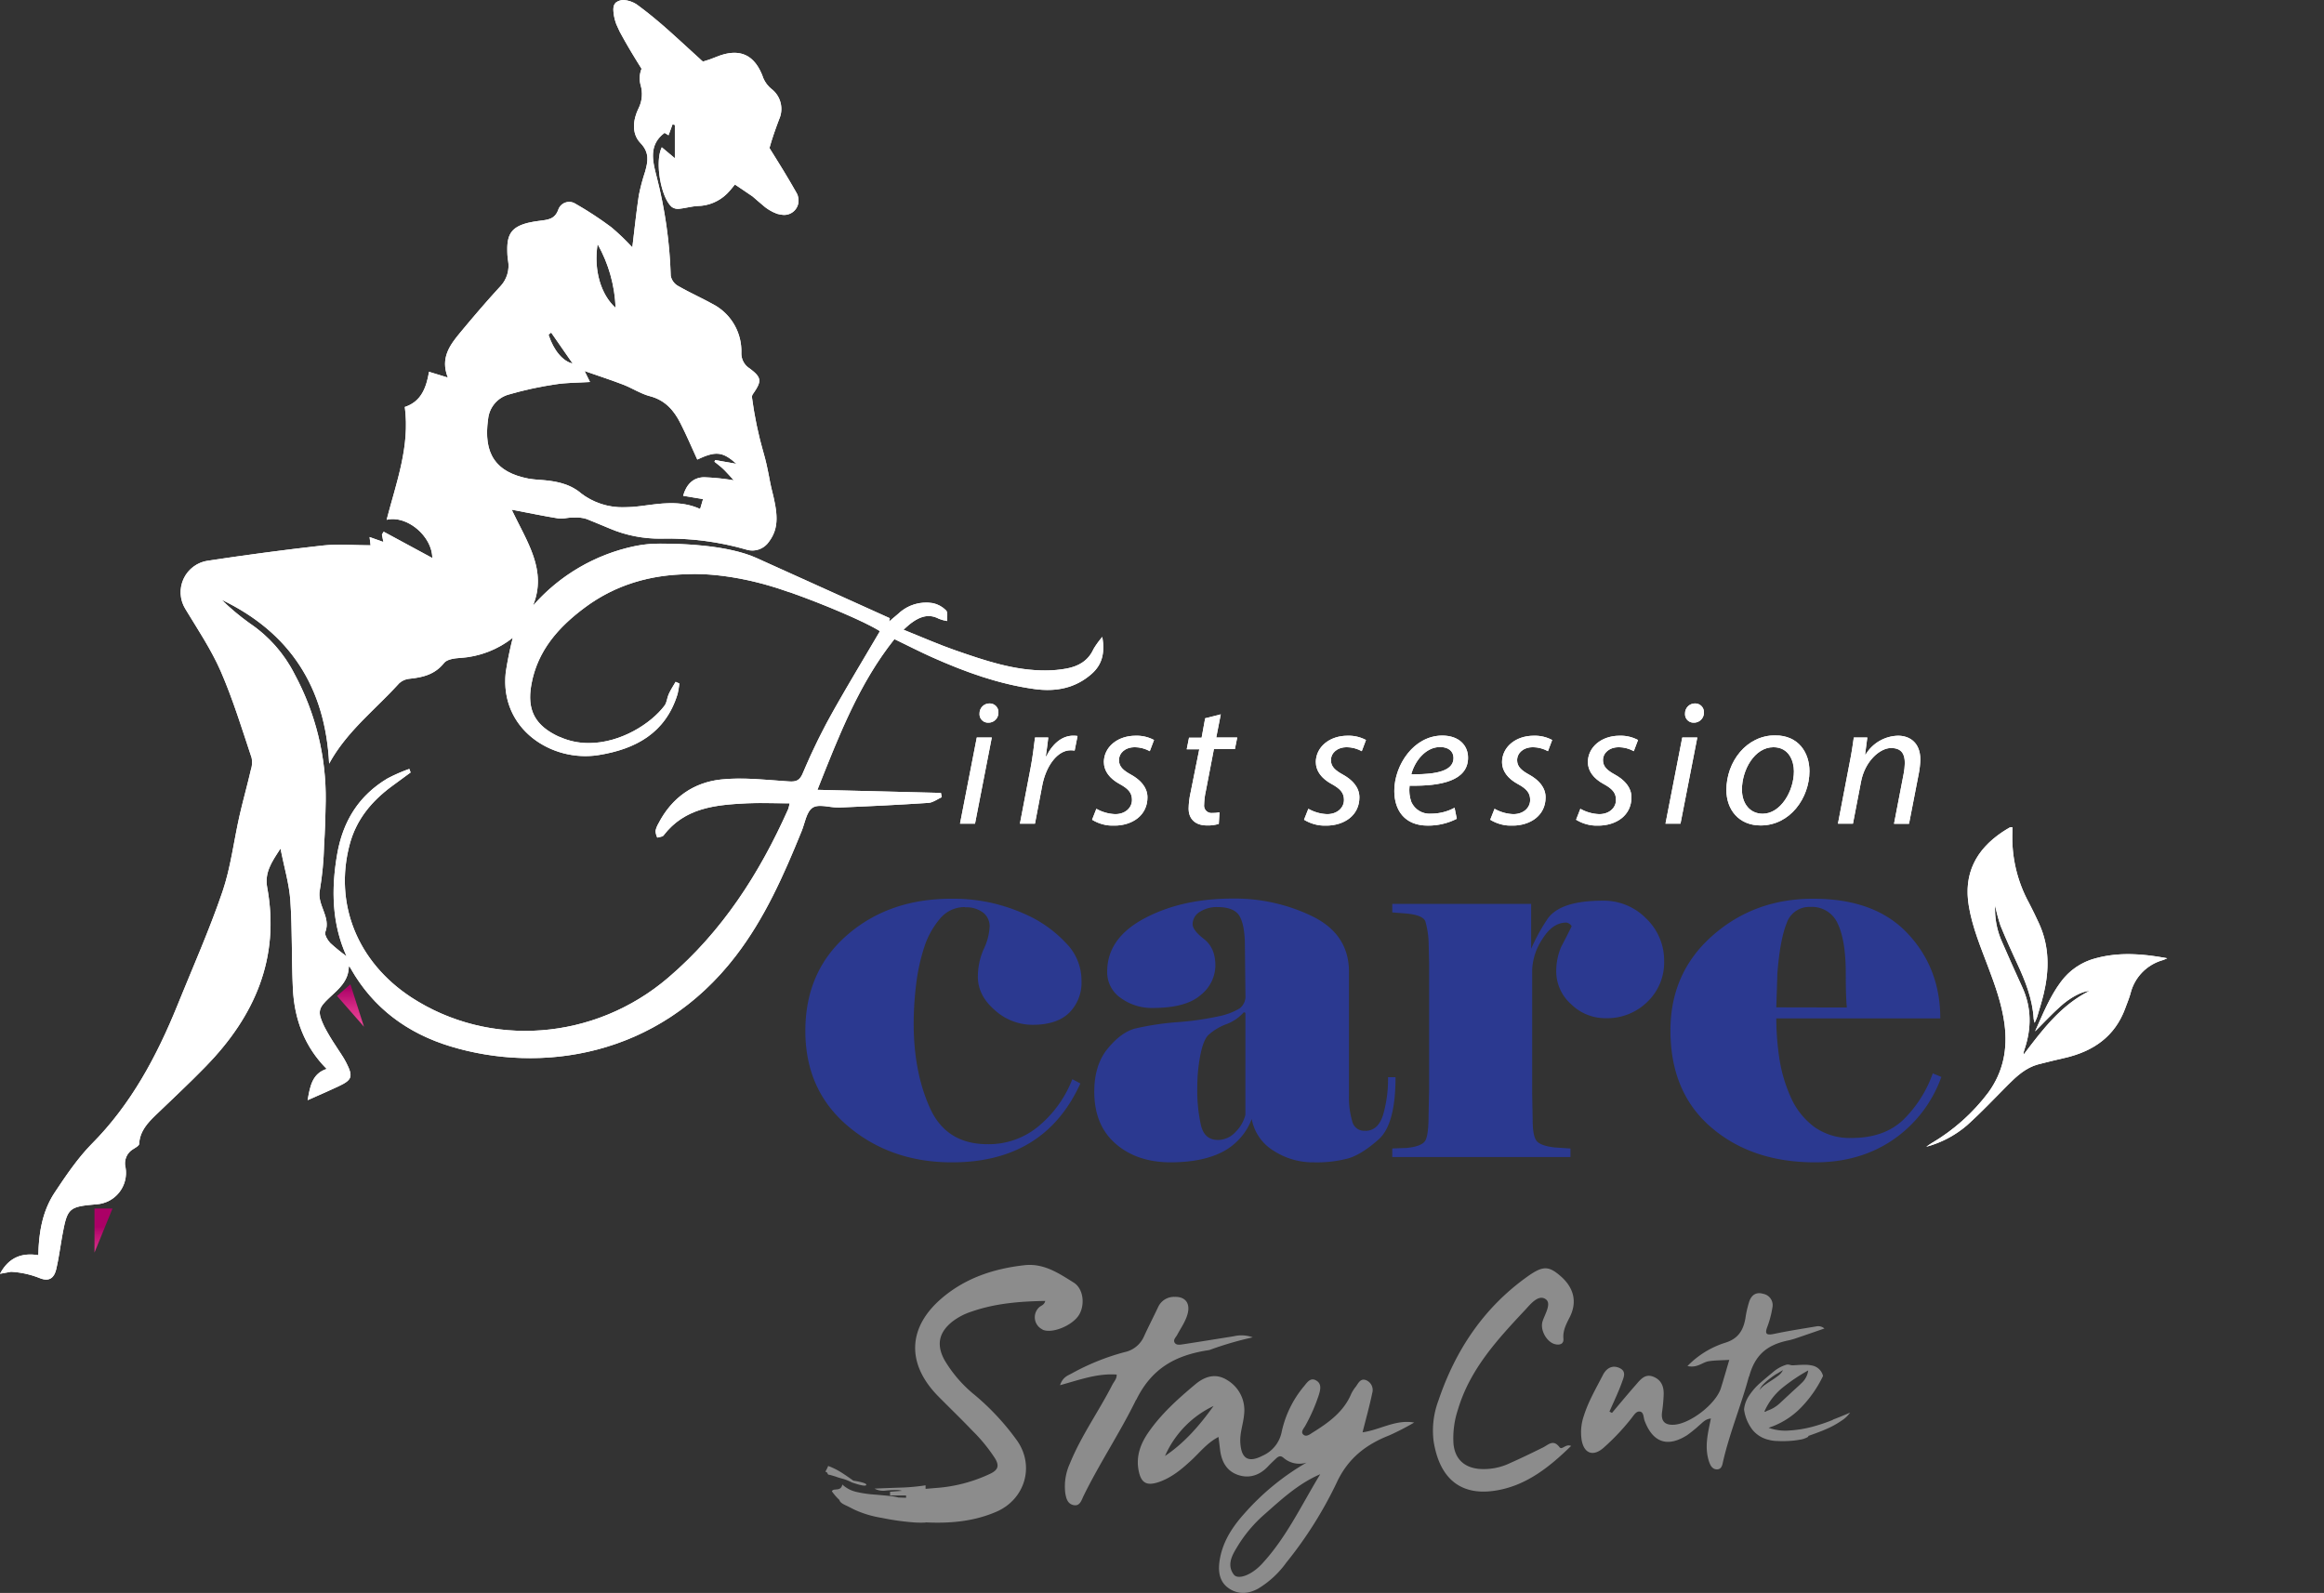 <svg xmlns="http://www.w3.org/2000/svg" xmlns:xlink="http://www.w3.org/1999/xlink" viewBox="0 0 656.67 450.19"><rect x="0" y="0" width="656.67" height="450.19" fill="#333333" stroke="none"/><defs><style>.cls-1{fill:none;}.cls-2{fill:#fff;}.cls-3{fill:#8c8c8c;}.cls-4{fill:#2b3990;}.cls-5{clip-path:url(#clip-path);}.cls-6{fill:url(#linear-gradient);}.cls-7{clip-path:url(#clip-path-2);}.cls-8{fill:url(#linear-gradient-2);}.cls-9{clip-path:url(#clip-path-3);}.cls-10{clip-path:url(#clip-path-4);}.cls-11{clip-path:url(#clip-path-5);}.cls-12{clip-path:url(#clip-path-6);}.cls-13{clip-path:url(#clip-path-7);}.cls-14{clip-path:url(#clip-path-8);}.cls-15{clip-path:url(#clip-path-9);}.cls-16{clip-path:url(#clip-path-10);}.cls-17{clip-path:url(#clip-path-11);}.cls-18{clip-path:url(#clip-path-12);}.cls-19{clip-path:url(#clip-path-13);}.cls-20{clip-path:url(#clip-path-14);}.cls-21{clip-path:url(#clip-path-15);}</style><clipPath id="clip-path"><path class="cls-1" d="M26.7,341.55V354c1.41-3.43,3.25-7.95,5.1-12.48Z"/></clipPath><linearGradient id="linear-gradient" x1="1091.12" y1="1155.23" x2="1092.12" y2="1155.23" gradientTransform="translate(-14382.08 13965.56) rotate(-90) scale(12.47)" gradientUnits="userSpaceOnUse"><stop offset="0" stop-color="#ee4498"/><stop offset="0.01" stop-color="#ee4498"/><stop offset="0.22" stop-color="#e73d93"/><stop offset="0.52" stop-color="#d52b85"/><stop offset="0.88" stop-color="#b70c6f"/><stop offset="1" stop-color="#ab0066"/></linearGradient><clipPath id="clip-path-2"><path class="cls-1" d="M95.24,281.48c2.62,3,5.09,5.83,7.61,8.7-1.3-4.06-2.52-7.88-3.84-12-1.28,1.12-2.52,2.21-3.77,3.29"/></clipPath><linearGradient id="linear-gradient-2" x1="1092.22" y1="1150.46" x2="1093.22" y2="1150.46" gradientTransform="translate(-13695.93 13386.78) rotate(-90) scale(11.99)" xlink:href="#linear-gradient"/><clipPath id="clip-path-3"><path class="cls-2" d="M158.05,208.26c-6.76-3.1-9.24-7.46-7.9-14.81,1.73-9.61,7.73-16.28,15.19-21.81,8.69-6.44,18.51-9.19,28.95-9.35h0s11.85-1,28.66,5.06l.11,0,.42.15h0c9.28,3.27,21.17,8.31,25.15,10.89-4.23,7.22-8.55,14.36-12.66,21.61a170.35,170.35,0,0,0-9,18.22c-.93,2.36-1.91,2.77-4.12,2.62-6.35-.41-12.8-1.2-19.07-.54-7.82.83-13.94,5.15-17.68,12.35a7.15,7.15,0,0,0-.88,2.2,5.37,5.37,0,0,0,.5,1.88c.61-.2,1.47-.21,1.79-.63,6-7.84,14.65-8.62,23.42-9.06,4-.19,8,0,12.18,0a10.86,10.86,0,0,1-.37,1.57c-8.09,18.18-18.64,34.63-33.92,47.69-20.83,17.82-50.49,20-72.65,5.54-15.23-10-21.84-26.49-17.34-43.28,1.88-7,6.22-12.17,11.92-16.38l5.27-3.87-.36-1A46.09,46.09,0,0,0,109.5,220c-8.12,4.86-12.61,12.08-14.23,21.43-1.74,10-1.46,19.8,2.66,28.83a49.56,49.56,0,0,1-4.61-3.75c-.76-.8-1.68-2.34-1.39-3.12,1.62-4.28-2.42-7.63-1.56-11.85A90,90,0,0,0,91.57,239c.27-4.19.39-8.39.46-12.58a73.5,73.5,0,0,0-8.81-35.93,38.11,38.11,0,0,0-12.77-14.41,69.35,69.35,0,0,1-7.84-6.58C82,178.79,91.93,194.33,93,215.82c5-9.18,13.12-15.32,19.79-22.71a5,5,0,0,1,3-1.29c3.75-.39,7.1-1.21,9.67-4.44.84-1.06,3-1.35,4.65-1.44a26.67,26.67,0,0,0,14.79-5.7,97.48,97.48,0,0,0-2,9.81c-1.73,16.11,13.11,25.45,26.23,23.35,10.49-1.69,18.95-6.23,22.32-17.23a25,25,0,0,0,.51-3l-1.06-.47c-.64,1.13-1.37,2.22-1.91,3.4s-.54,2.39-1.2,3.3C184,204.47,175.38,210,166.38,210a19.78,19.78,0,0,1-8.33-1.78m5.91-69c-3.45-2.77-7.56-3.35-11.79-3.63-.77-.05-2-.18-2.81-.32-9.28-1.79-12.83-7-11.44-16.84a8,8,0,0,1,5.57-6.85,98.8,98.8,0,0,1,13.34-2.93c3.13-.51,6.35-.47,9.88-.69l-1.53-3.1c4.09,1.43,7.62,2.58,11.07,3.91,2.51,1,4.83,2.53,7.39,3.2,4.3,1.12,6.79,4,8.63,7.65,1.71,3.36,3.19,6.84,4.76,10.26,5.22-2.46,7.16-2.28,11.05,1.2-2.15-.37-4.06-.72-6-1.06l-.2.47c1,.8,2,1.55,2.85,2.42s1.75,1.88,2.62,2.83a65.51,65.51,0,0,0-8.42-.86c-3.11.07-5,2.05-5.9,5.24l5.62.94c-.28.95-.51,1.75-.82,2.79-5.65-2.58-11.31-1.52-16.91-.81a33.6,33.6,0,0,1-4.44.31A19.18,19.18,0,0,1,164,139.28M155,94.58l.74-.59,6.07,8.75c-2.71-.6-5.36-3.63-6.81-8.16M168.86,69a39.64,39.64,0,0,1,5.08,18c-4.11-3.69-6.25-10.59-5.08-18M174,.74c-.92.91-.72,2.26-.52,3.7a14.18,14.18,0,0,0,.66,2.39c.34.73.65,1.48,1,2.18,1.92,3.59,4,7,6.14,10.42A7.22,7.22,0,0,0,181,24a9,9,0,0,1-.53,6.54c-1.61,3.27-2.1,7.18.51,9.9s2.1,5.21,1.29,8.12a55.2,55.2,0,0,0-1.76,6.65c-.73,4.87-1.24,9.77-1.84,14.7a65,65,0,0,0-5.93-5.68,97.91,97.91,0,0,0-10.18-6.67,3.26,3.26,0,0,0-4.8,1.67c-1,2.85-3.13,2.88-5.37,3.19a29.26,29.26,0,0,0-3.24.57c-4.42,1.13-5.89,3.08-5.81,7.71a17.33,17.33,0,0,0,.21,2.89,8.45,8.45,0,0,1-2.17,7.33c-3.89,4.22-7.62,8.59-11.28,13-2.91,3.53-5.77,7.18-3.55,12.79l-5.32-1.63c-.77,4.37-2.12,8.38-6.85,9.94,1.49,11.18-2.42,21.4-5.13,31.89,5.7-1.39,12.87,4.61,12.9,10.79l-13.74-7.43-.49.8c.12.65.25,1.31.41,2.1l-3.9-1.39c.15,1.23.26,2.14.28,2.33-4.65,0-9.15-.41-13.55.07-10.81,1.21-21.6,2.66-32.36,4.28a9,9,0,0,0-6.44,13.61c3.49,5.78,7.3,11.46,10,17.62,3.45,7.93,6,16.27,8.74,24.48a6.68,6.68,0,0,1-.22,3.41c-1,4.35-2.22,8.66-3.21,13-1.62,7.16-2.47,14.58-4.83,21.48-3.7,10.83-8.37,21.33-12.68,32-5.86,14.43-13.09,28-24.23,39.22-4,4.08-7.32,9-10.5,13.79-3.51,5.32-4.48,11.48-4.6,17.67C6.33,354,2.52,355.26,0,360l3.11-.57a25.43,25.43,0,0,1,8.14,1.8c2.75,1.1,4.06-.17,4.62-2.46.74-3.1,1.13-6.27,1.7-9.41,1.47-8,1.77-8.31,9.69-9A8.9,8.9,0,0,0,35.48,330a4.66,4.66,0,0,1,2.16-5.24c.63-.41,1.65-.94,1.68-1.46.19-3.55,2.33-5.88,4.68-8.15,4.75-4.57,9.58-9.07,14.18-13.8,13.71-14.09,21-30.5,17.32-50.53-.75-4.13,1.11-7,3.76-11,1.07,5.45,2.46,10,2.78,14.72.57,8.25.32,16.57.72,24.84.41,8.69,3.31,16.46,9.55,22.72-4,1.29-4.69,4.73-5.38,8.83,3.17-1.42,6-2.62,8.73-3.92,3.84-1.8,4.17-2.74,2.19-6.65-.85-1.69-2-3.22-3-4.83a58.87,58.87,0,0,1-3.21-5.39c-2-4.25-1.8-5.15,1.58-8.31,2.54-2.37,5.31-4.61,5.34-8.74a1.53,1.53,0,0,1,.59.71c6.35,11.18,16.08,18.26,28.13,21.92,25.21,7.66,58.5,3.29,80.64-25.59,8.18-10.66,13.52-22.78,18.53-35.09,1-2.37,1.41-5.69,3.2-6.79,1.17-.73,2.9-.49,4.67-.25a17.54,17.54,0,0,0,2.93.22c8.37-.35,16.74-.76,25.09-1.31,1.29-.09,2.51-1.05,3.77-1.61-.09-.4-.16-.81-.24-1.21l-34.9-.87c6.16-15.5,11.79-30.07,21.76-42.59,3.68,1.77,7.13,3.55,10.67,5.13,9.32,4.15,18.86,7.62,29.06,9,5.93.78,11.37-.25,15.95-4.27,2.9-2.53,3.87-5.78,3.06-10.49A24.31,24.31,0,0,0,309,183.4c-1.5,3.36-4.28,4.92-7.67,5.55a32.39,32.39,0,0,1-5.66.53c-8.95.09-17.28-2.76-25.58-5.64-4.92-1.71-9.7-3.83-14.79-5.86,4-3.89,7-4.69,10-3.1a10.62,10.62,0,0,0,2.34.63c-.07-1,.24-2.44-.32-3a7.44,7.44,0,0,0-3.74-2.05,11.39,11.39,0,0,0-9.69,2.94l-2.68,2.27c.08-.32.14-.63.22-.95l-37.63-17c-8.08-3.65-20.88-4.1-27.3-4.07a33.85,33.85,0,0,0-7.1.69,52.48,52.48,0,0,0-28.81,16.85c4.09-10-1.67-18-6-27.14,5,.94,9,1.8,13.15,2.46a8.06,8.06,0,0,0,2.29-.09,13.14,13.14,0,0,1,1.65-.15c.2,0,.41,0,.62,0a9.57,9.57,0,0,1,3.45.41q3.23,1.29,6.43,2.65a36.29,36.29,0,0,0,14.68,2.9A79.9,79.9,0,0,1,211,155.36a5.66,5.66,0,0,0,6.28-2.27l0,0c3-4,2.45-8.18.75-14.86-.56-2.18-1-5.79-2.23-10.06a107.62,107.62,0,0,1-3.34-16,1.77,1.77,0,0,1,.42-1c2.39-3.46,2.34-4.49-1-7a5,5,0,0,1-2.4-4.53,15,15,0,0,0-7.29-13.26c-3.5-2-7.2-3.6-10.67-5.61a4.23,4.23,0,0,1-2-2.84,127.58,127.58,0,0,0-4-28.08c-1.1-4.26-2.32-8.9,2.26-12.3l1.12.68c.43-1.15.78-2.11,1.13-3.08l.66.17v9.4L187,41.63c-2.05,4.07-.24,14.28,2.83,16.87a3,3,0,0,0,2,.52c1.77-.18,3.51-.69,5.27-.8a12.1,12.1,0,0,0,8.35-3.51c1-1,1.8-2.09,2.2-2.56,1.81,1.17,3.43,2.33,5,3.37.9.77,1.8,1.58,2.73,2.34a12.5,12.5,0,0,0,4.23,2.57,10.31,10.31,0,0,0,1.55.29,4.05,4.05,0,0,0,4.36-5,3.33,3.33,0,0,0-.37-1.06c-2.45-4.35-5.07-8.6-7.73-12.82.76-2.75,1.72-5.45,2.73-8.12A7.12,7.12,0,0,0,218,25.15a8,8,0,0,1-2.29-3c-2.34-6.74-6.71-8.74-13.23-6.1a33.91,33.91,0,0,1-3.85,1.35c-.34-.26-.67-.56-1-.89-5.8-5.22-11-10.35-17.69-15.24A7.72,7.72,0,0,0,176.17,0,3.68,3.68,0,0,0,174,.74"/></clipPath><clipPath id="clip-path-4"><path class="cls-2" d="M276,208.44l-4.74,24.35h4.24l4.74-24.35Zm.78-6.8a2.39,2.39,0,0,0,2.44,2.6,2.79,2.79,0,0,0,2.89-2.81,2.45,2.45,0,0,0-2.53-2.62,2.8,2.8,0,0,0-2.8,2.83"/></clipPath><clipPath id="clip-path-5"><path class="cls-2" d="M295.65,213.73h-.15c.29-1.9.5-3.6.7-5.29h-3.75c-.28,2.26-.65,5.49-1.26,8.66l-3,15.69h4.25l2.05-10.74c1.07-5.66,4.36-10,8-10a7.16,7.16,0,0,1,1.16.08l.82-4.12a7.64,7.64,0,0,0-1.21-.09c-3.33,0-6,2.51-7.61,5.85"/></clipPath><clipPath id="clip-path-6"><path class="cls-2" d="M311.92,215.39c0,2.51,1.62,4.65,4.49,6.21,2.57,1.41,3.44,2.6,3.44,4.49,0,2.17-1.86,4-4.71,4a11.64,11.64,0,0,1-5.35-1.51l-1.21,3.09a11.19,11.19,0,0,0,6.17,1.67c5.24,0,9.47-2.91,9.47-8,0-2.74-1.87-4.86-4.63-6.4-2.22-1.22-3.41-2.3-3.41-4.1,0-2.07,1.83-3.66,4.43-3.66a8.89,8.89,0,0,1,4.27,1.12l1.2-3.16a10.37,10.37,0,0,0-5.17-1.21c-5.23,0-9,3.26-9,7.51"/></clipPath><clipPath id="clip-path-7"><path class="cls-2" d="M340.53,203l-1,5.49h-3.56l-.65,3.27h3.55L336.41,224a22.27,22.27,0,0,0-.55,4.57c0,2.49,1.48,4.72,5.23,4.72a10.43,10.43,0,0,0,3.29-.44l.2-3.28a8.47,8.47,0,0,1-2,.19,2.09,2.09,0,0,1-2.34-2.36,20,20,0,0,1,.49-3.89L343,211.71h5.93l.66-3.27h-5.93l1.28-6.55Z"/></clipPath><clipPath id="clip-path-8"><path class="cls-2" d="M371.81,215.39c0,2.51,1.62,4.65,4.49,6.21,2.57,1.41,3.45,2.6,3.45,4.49,0,2.17-1.86,4-4.73,4a11.56,11.56,0,0,1-5.33-1.51l-1.22,3.09a11.22,11.22,0,0,0,6.17,1.67c5.23,0,9.47-2.91,9.47-8,0-2.74-1.86-4.86-4.63-6.4-2.22-1.22-3.41-2.3-3.41-4.1,0-2.07,1.84-3.66,4.43-3.66a9,9,0,0,1,4.28,1.12l1.19-3.16a10.37,10.37,0,0,0-5.17-1.21c-5.23,0-9,3.26-9,7.51"/></clipPath><clipPath id="clip-path-9"><path class="cls-2" d="M398.78,218.82c1-3.8,4.09-7.69,8.14-7.69,2.22,0,3.78,1.1,3.78,3.1,0,3.65-4.83,4.6-11.13,4.6h-.79m-4.8,4.7c0,5.39,2.86,9.8,9.44,9.8a17.76,17.76,0,0,0,8.21-1.93l-.63-3.11a13.94,13.94,0,0,1-6.68,1.67,5.62,5.62,0,0,1-5.52-3.28,9.91,9.91,0,0,1-.5-4.63c9.17.17,16.51-1.52,16.51-7.91,0-3.48-2.57-6.25-7.28-6.25-8,0-13.55,8.3-13.55,15.64"/></clipPath><clipPath id="clip-path-10"><path class="cls-2" d="M424.42,215.39c0,2.51,1.62,4.65,4.49,6.21,2.57,1.41,3.45,2.6,3.45,4.49,0,2.17-1.86,4-4.73,4a11.56,11.56,0,0,1-5.33-1.51l-1.22,3.09a11.22,11.22,0,0,0,6.17,1.67c5.24,0,9.47-2.91,9.47-8,0-2.74-1.86-4.86-4.63-6.4-2.21-1.22-3.41-2.3-3.41-4.1,0-2.07,1.83-3.66,4.43-3.66a9,9,0,0,1,4.28,1.12l1.19-3.16a10.36,10.36,0,0,0-5.16-1.21c-5.24,0-9,3.26-9,7.51"/></clipPath><clipPath id="clip-path-11"><path class="cls-2" d="M448.68,215.39c0,2.51,1.61,4.65,4.48,6.21,2.58,1.41,3.45,2.6,3.45,4.49,0,2.17-1.85,4-4.72,4a11.64,11.64,0,0,1-5.34-1.51l-1.21,3.09a11.18,11.18,0,0,0,6.16,1.67c5.24,0,9.48-2.91,9.48-8,0-2.74-1.87-4.86-4.63-6.4-2.22-1.22-3.41-2.3-3.41-4.1,0-2.07,1.83-3.66,4.43-3.66a8.89,8.89,0,0,1,4.27,1.12l1.2-3.16a10.4,10.4,0,0,0-5.17-1.21c-5.23,0-9,3.26-9,7.51"/></clipPath><clipPath id="clip-path-12"><path class="cls-2" d="M475.34,208.44l-4.74,24.35h4.24l4.75-24.35Zm.79-6.8a2.39,2.39,0,0,0,2.44,2.6,2.8,2.8,0,0,0,2.89-2.81,2.46,2.46,0,0,0-2.54-2.62,2.79,2.79,0,0,0-2.79,2.83"/></clipPath><clipPath id="clip-path-13"><path class="cls-2" d="M492.2,223.18c0-5.58,3.54-12,8.91-12,4.44,0,5.78,4,5.78,6.8,0,5.66-3.8,12-8.81,12-3.64,0-5.88-2.89-5.88-6.85m-4.39.16c0,5.48,3.47,10,9.68,10,8.35,0,13.79-7.81,13.79-15.33,0-5.16-3-10.13-9.71-10.13-8.07,0-13.76,7.42-13.76,15.46"/></clipPath><clipPath id="clip-path-14"><path class="cls-2" d="M527.14,213.22H527l.63-4.78h-3.82c-.28,2-.62,4.38-1.17,7.08l-3.31,17.27h4.24L525.84,221c1.13-6,5.43-9.59,8.49-9.59s3.89,1.8,3.89,4.24a17.43,17.43,0,0,1-.34,3.12l-2.71,14.07h4.24l2.76-14.22a24.23,24.23,0,0,0,.44-3.92c0-5.1-3.32-6.77-6.27-6.77a11,11,0,0,0-9.2,5.34"/></clipPath><clipPath id="clip-path-15"><path class="cls-2" d="M568,233.79c-.75.44-1.51.88-2.23,1.37-7.44,5-11,11.81-9.45,20.92,1,6,3.32,11.52,5.43,17.14,2,5.29,3.91,10.6,4.65,16.25.91,7-.35,13.46-4.56,19.27a54.94,54.94,0,0,1-16.08,14.36c-.51.31-1,.67-1.47,1A29.48,29.48,0,0,0,555.83,318c4-3.6,7.76-7.59,11.59-11.44,2.45-2.46,5-4.78,8.44-5.73,2.57-.7,5.18-1.27,7.77-1.89,7.87-1.86,13.9-6,16.82-13.82.53-1.44,1.13-2.87,1.55-4.35a13,13,0,0,1,9.1-9.41c.44-.14.85-.35,1.27-.53-6.81-1.28-13.52-1.82-20.22,0a17.7,17.7,0,0,0-9.86,6.71c-3.09,4.15-5,8.92-7.26,13.95,2.58-2.59,4.75-4.9,7.09-7,2.86-2.62,6.26-4.36,8.27-4.43-8.06,4.05-13.25,10.93-18.6,18a5.66,5.66,0,0,1,0-.63c.08-.29.17-.59.26-.88,2-5.94,2-11.78-.64-17.56q-2.86-6.23-5.59-12.51a22.56,22.56,0,0,1-2.08-10.61,48.18,48.18,0,0,0,1.52,5.72c1.46,3.61,3.07,7.16,4.71,10.7,2.32,5,4.35,10.1,4.67,15.69a6.79,6.79,0,0,0,.27,1.09c.35-.82.58-1.26.72-1.72.63-2.16,1.32-4.32,1.84-6.51,1.59-6.71,1.62-13.33-1.28-19.75-.91-2-1.89-4-2.9-5.95a38.48,38.48,0,0,1-4.67-19.85c0-.48,0-1,0-1.51a2,2,0,0,0-.61.09"/></clipPath></defs><g id="Layer_2" data-name="Layer 2"><g id="Layer_1-2" data-name="Layer 1"><path class="cls-3" d="M385,404.83c1-4,2-7.54,2.73-11.09a3,3,0,0,0-1.77-3.69c-1.56-.58-2.15.88-2.87,1.86a10.43,10.43,0,0,0-1.28,2c-2.15,5.12-6.41,8.15-10.88,10.94-.8.5-1.89,1.44-2.75.5-.69-.75.26-1.68.67-2.45a49.39,49.39,0,0,0,3.83-8.76c.43-1.43.82-3.08-.8-4s-2.54.58-3.36,1.57a29.8,29.8,0,0,0-6.39,13.08,9.32,9.32,0,0,1-5.37,6.62c-4,2.06-6,.9-6.29-3.62-.2-2.78.85-5.4,1.07-8.11a9.88,9.88,0,0,0-4.7-9.59c-3.31-2.13-6.41-1.1-9.12,1.17-4.9,4.1-9.66,8.37-13.31,13.68-2.19,3.19-3.45,6.71-2.68,10.66.68,3.51,2.25,4.41,5.63,3.28,3.65-1.23,6.54-3.65,9.31-6.22,2.4-2.23,4.43-4.89,7.63-6.55.16,1.28.3,2.38.43,3.48.37,3.29,1.73,6.05,4.95,7.21s6.27.18,8.67-2.43c.7-.75,1.46-1.44,2.2-2.15s1.36-.89,2.12-.21a6.78,6.78,0,0,0,6.51,1.35,69.92,69.92,0,0,0-17.68,14.52c-3.46,3.87-6.2,8.16-6.93,13.48-.41,3.05.09,5.83,2.73,7.59s5.45,1.52,8.14.06a26.73,26.73,0,0,0,8-7.37,114,114,0,0,0,14.21-22.52c3.18-6.9,8.23-10.85,14.94-13.47a75.38,75.38,0,0,0,7-3.61c-5.24-.94-9.6,2.06-14.61,2.77m-55.8,6.68a28.17,28.17,0,0,1,13.73-14.14c-3.87,5.39-8.15,10.4-13.73,14.14m27.34,30.55c-2.91,3.13-6.74,4.55-7.93,2.93-2.15-2.91-.16-5.88,1.23-8.18a38.65,38.65,0,0,1,7.48-8.81c4.82-4.26,9.58-8.69,15.75-11.34-5.29,8.66-9.56,17.92-16.53,25.4m-62-66.33a3.83,3.83,0,0,1-.9-6.24c.56-.52,1.48-.66,1.72-1.8-7.1.12-14.06.66-20.78,3a17.84,17.84,0,0,0-5.44,2.82c-3.84,3.06-4.59,6.55-2.26,10.85a36.55,36.55,0,0,0,8.67,10,70.47,70.47,0,0,1,11.82,12.75c5.13,7.26,2.22,16.69-5.82,20.16-6.54,2.82-13.26,3.32-20,3v.05a27,27,0,0,1-3.82-.08,70.74,70.74,0,0,1-8.56-1.24,29.56,29.56,0,0,1-7.44-2.19l-.59-.28-.17-.09q-.49-.24-1-.51c-1-.53-2.53-1-2.77-2a14.64,14.64,0,0,1-2.13-2.46.9.9,0,0,1,.7-.45l.88-.09a1.82,1.82,0,0,0,.82-.3,1.54,1.54,0,0,0,.54-1.07,8.68,8.68,0,0,0,4.07,2.12,31.51,31.51,0,0,0,4.73.71c1.61.13,3.2.27,4.77.44a15.16,15.16,0,0,1,2.27.41l2.18.08a4.57,4.57,0,0,0,0-.65h-4.51l0-1.05,3.36-.27a5.62,5.62,0,0,0-1.62-.22,29.31,29.31,0,0,0-3.06.17,5.14,5.14,0,0,1-3.08-.57q4.08-.18,7.83-.3a56.55,56.55,0,0,0,6.6-.63v1l2.9-.25a42.69,42.69,0,0,0,15.45-4.06c2.18-1.07,2.5-2.26,1.29-4.28a46.21,46.21,0,0,0-6.48-7.92c-3.14-3.3-6.44-6.46-9.64-9.71-9-9.18-8.62-19.52,1.25-27.82,6.68-5.63,14.63-8.21,23.19-9.17,5.44-.61,9.69,2.29,13.89,4.91,2.85,1.77,3.25,6.49,1.41,9.29-2,3-7.68,5.24-10.23,4M494.18,389c-2.14,8-5.37,15.72-7.26,23.83-.24,1-.35,2.52-1.89,2.44-1.3-.07-1.83-1.28-2.18-2.37-1.26-4-.27-7.87.58-12-1.56.14-2.33,1.14-3.23,1.88a39.68,39.68,0,0,1-3.44,2.8c-5.58,3.56-9.73,2.13-12.06-4.06-.35-.92-.2-2.38-1.31-2.58s-1.82,1.19-2.5,2a63.83,63.83,0,0,1-7.74,8.19c-3,2.66-5.62,1.68-6.26-2.28a14.34,14.34,0,0,1,.65-6.74c1.28-4.06,3.42-7.7,5.35-11.45,1-2,2.72-3,4.79-2s1,2.83.54,4.22c-1,2.74-2.28,5.38-3.45,8.06l.71.38c2.26-2.69,4.51-5.39,6.8-8,1.27-1.47,2.57-3.15,4.87-2.24s3,2.79,2.94,5a45.85,45.85,0,0,1-.47,5.09c-.31,2.53.85,3.61,3.32,3.49,4.6-.22,11.92-5.87,13.31-10.33.81-2.59,1.55-5.21,2.38-8-2,.12-3.92.1-5.76.37s-3.24,2-6.06,1.37a25.63,25.63,0,0,1,10.49-6.53c3.82-1.12,5.29-3.53,5.89-7a29.29,29.29,0,0,1,1.06-4.65c.61-1.84,1.93-2.86,4-2.22a3.25,3.25,0,0,1,2.56,3.88,28.17,28.17,0,0,1-1.37,5.27c-.79,2-.54,2.67,1.81,2.17,4-.85,8.06-1.47,12.11-2.15a2.63,2.63,0,0,1,2.14.62c-2.75.95-5.5,1.91-8.26,2.84a20.11,20.11,0,0,1-2.31.61c-5.63,1.26-9.08,4-10.72,10.22m-50.51-17.18c-1,2-2.16,3.95-1.94,6.42.13,1.47-1.05,1.86-2.39,1.52-2.39-.61-4.27-4.09-3.5-6.46.69-2.12,2.64-5.08.84-6.28-2.07-1.39-4.29,1.48-5.79,3.09-7.8,8.32-15.56,16.72-18.94,28.06a25.5,25.5,0,0,0-1.28,9.76c.4,4.14,2.86,6.58,7,7.06a17.16,17.16,0,0,0,9-1.63c3.12-1.38,6.2-2.88,9.26-4.39,1.56-.77,2.89-2.41,4.67-.13.77,1,1.67-1,3.3-.32-6.07,5.93-12.45,11-20.65,12.5-10.32,1.93-16.53-3.08-18.21-13.93a24.11,24.11,0,0,1,1.39-11.44c4.76-14.09,12.66-26,24.8-34.76,4.64-3.37,6.26-3.34,9.67-.39,3.73,3.22,4.73,7.19,2.76,11.32M321,395.63c-4.51,9.23-10.32,17.91-14.86,27.21-.56,1.15-1,2.9-2.77,2.54s-2.13-2-2.37-3.45a15.57,15.57,0,0,1,1.32-8.34c3.19-7.85,8.17-14.74,12-22.26.46-.89,1.27-1.63,1.21-2.85-5.51-.39-10.47,1.49-16,3,.77-2.3,2.18-2.71,3.3-3.32a65.84,65.84,0,0,1,14.85-6,7.72,7.72,0,0,0,5.58-4.5c1.28-2.8,2.7-5.53,4-8.3a4.94,4.94,0,0,1,4.71-2.84c2.95-.07,4.35,1.79,3.63,4.68-.57,2.26-1.94,4.11-3,6.11-.37.67-1.18,1.33-.69,2.15s1.64.57,2.5.44c4.73-.72,9.45-1.49,14.17-2.24a9.32,9.32,0,0,1,5.39.3,94.67,94.67,0,0,0-12.18,3.56,5.09,5.09,0,0,1-.68.12c-8.93,1.44-15.66,5-20.06,14m196.83,5.65a49.32,49.32,0,0,1-6,2,33.15,33.15,0,0,1-6.32,1,14,14,0,0,1-5.82-.77,22.54,22.54,0,0,0,9.21-5.77,33.62,33.62,0,0,0,6.17-8.88,3.95,3.95,0,0,0-3.12-2.95,9.32,9.32,0,0,0-2.34-.2c-.84,0-1.72.07-2.66.12a2.83,2.83,0,0,1-1.17-.08,2.13,2.13,0,0,0-1-.08,10.15,10.15,0,0,0-3.86,2.12c-1.33,1.1-2.52,2.1-3.56,3a17.53,17.53,0,0,0-3.16,3.6,8.43,8.43,0,0,0-1.45,3.93,12,12,0,0,0,2.42,5.81,8.27,8.27,0,0,0,4.54,2.78,9.52,9.52,0,0,0,2.34.33,29.17,29.17,0,0,0,3.24,0,24,24,0,0,0,3.24-.37,6.35,6.35,0,0,0,2.42-.86c-.05,0-.07,0-.07-.08s.05-.11.15-.16c.94-.33,2-.71,3.13-1.15a35.61,35.61,0,0,0,3.36-1.47,25.63,25.63,0,0,0,3-1.8,8.41,8.41,0,0,0,2.19-2.13c-1.36.6-3,1.28-4.88,2m-20.74-8.35a5,5,0,0,1,1.09-1.64,14.87,14.87,0,0,1,1.76-1.55c.65-.49,1.31-1,2-1.39s1.28-.79,1.8-1.07a4.3,4.3,0,0,1-1.21,1.48c-.55.43-1.16.87-1.84,1.31s-1.34.88-2,1.34a7.3,7.3,0,0,0-1.6,1.52m2,5.89c0,.11-.08.17-.24.17a.8.8,0,0,0-.39.08,18,18,0,0,1,5.12-6.8,50.56,50.56,0,0,1,7.3-4.91,5.78,5.78,0,0,1-1.87,3.56c-1,1-2.06,1.9-3.05,2.83l-3.12,2.9a9.71,9.71,0,0,1-3.75,2.17M236.51,417.44c-.51-.17-1.18-.37-2-.61-.4,0-.63-.15-.67-.38s-.25-.41-.63-.53a11,11,0,0,0,.8-1.61,20,20,0,0,1,3.82,1.9c1.1.71,2.19,1.46,3.28,2.25,2.62.42,3.83.83,3.66,1.22s-1.48.17-4-.69a15.29,15.29,0,0,0-1.56-.7,10,10,0,0,0-1.31-.42c-.44-.12-.92-.26-1.43-.43"/><path class="cls-4" d="M272.66,256.36a9,9,0,0,0-7.09,3.32,23.51,23.51,0,0,0-4.46,8.15,54.73,54.73,0,0,0-2.26,10.49,92.41,92.41,0,0,0-.68,10.94q0,13.74,4.62,23.93t16.28,10.18a21.91,21.91,0,0,0,14.53-5.2A32.65,32.65,0,0,0,303,305l2.27,1.21Q295.12,328.51,269,328.5q-17.25,0-29.34-10.18t-12.1-26.94q0-16.9,11.87-27.17T269,254a49.19,49.19,0,0,1,12.25,1.43,51.16,51.16,0,0,1,10.51,3.93,35.23,35.23,0,0,1,9.37,7.09,15,15,0,0,1,4.46,10.79,12,12,0,0,1-3.49,9q-3.48,3.39-10.31,3.39a15.85,15.85,0,0,1-10.7-4.15q-4.79-4.14-4.78-9.43a19.2,19.2,0,0,1,1.66-7.84,16.4,16.4,0,0,0,1.66-6.35,4.87,4.87,0,0,0-1.81-3.92,7.84,7.84,0,0,0-5.13-1.51"/><path class="cls-4" d="M385.79,319.6q3.57,0,5-4.47a35.79,35.79,0,0,0,1.41-10.69h2.12q0,13.32-4.76,17.56T381,327.37a34.47,34.47,0,0,1-9.66,1.13,20.5,20.5,0,0,1-11.54-3.32,13.29,13.29,0,0,1-6.11-8.92,17.4,17.4,0,0,1-8.08,9.19q-5.65,3-14.71,3.05c-6.45,0-11.67-1.76-15.7-5.29s-6-8.41-6-14.67q0-7.56,3.78-12.17t7.7-5.67a78.18,78.18,0,0,1,12.06-1.82,83.65,83.65,0,0,0,12-1.74,18.43,18.43,0,0,0,5.5-2.12,4.31,4.31,0,0,0,1.67-3.85l-.15-13.77c0-3.93-.51-6.75-1.5-8.47s-3.09-2.57-6.27-2.57a8.74,8.74,0,0,0-5,1.37,4.05,4.05,0,0,0-2,3.48c0,1.12,1.06,2.51,3.21,4.18s3.22,4.17,3.22,7.5a10.82,10.82,0,0,1-4.17,8.34q-4.16,3.64-13.54,3.64a14.89,14.89,0,0,1-9-2.8,8.8,8.8,0,0,1-3.86-7.51q0-9.39,10.51-15t25-5.61A50.16,50.16,0,0,1,370.89,259q10.28,5.07,10.28,15.69v34.72a23.94,23.94,0,0,0,.9,7.43,3.45,3.45,0,0,0,3.72,2.73m-33.89-4.53V286.24l-.45-.16a12.21,12.21,0,0,1-5,3.4,15.58,15.58,0,0,0-5.08,3.1c-.95,1-1.69,2.94-2.24,5.81a46.79,46.79,0,0,0-.82,8.83,45.12,45.12,0,0,0,1.05,10.87q1,4.08,4.77,4.08a6.73,6.73,0,0,0,5-2.27,10.4,10.4,0,0,0,2.77-4.83"/><path class="cls-4" d="M393.4,327v-2.42l4.08-.15q4.36-.45,5.28-2.11c.6-1.11.9-3.52.9-7.25l.15-6.94V272.06l-.15-6.19a25,25,0,0,0-.9-5.43q-.61-1.81-5.43-2.27l-3.93-.3v-2.41h39.24v12.68a52.71,52.71,0,0,1,4.44-8.15q3.41-5.44,15.79-5.44a16.76,16.76,0,0,1,12.3,5.06,16.39,16.39,0,0,1,5.05,12,15.38,15.38,0,0,1-4.75,11.54,16.18,16.18,0,0,1-11.7,4.61,13.76,13.76,0,0,1-9.88-4,12.39,12.39,0,0,1-4.16-9.14,17.53,17.53,0,0,1,1.36-6.94c1-1.91,2-3.87,3-5.89a2,2,0,0,0-1.51-1.05q-3.9,0-6.78,4.68a16.88,16.88,0,0,0-2.87,8.75V309l.14,7.55q0,4.23,1,5.74t5.21,2l4.47.3V327Z"/><path class="cls-4" d="M548.55,304.36a36.26,36.26,0,0,1-13.61,17.73q-9.37,6.42-22.08,6.41-17.83,0-29.34-9.88T472,291.23q0-16.31,11.87-26.79T512.41,254q17.39,0,26.61,9.81t9.23,24H501.91a76.82,76.82,0,0,0,.83,11.09,42.13,42.13,0,0,0,3.15,10.94,21.07,21.07,0,0,0,6.59,8.53,17.23,17.23,0,0,0,10.72,3.24q9.25,0,14.65-5.2a34.49,34.49,0,0,0,8.28-13.06Zm-26.71-19.62c-.1-1.11-.18-2.42-.23-3.93s-.07-3.42-.07-5.73q0-9.21-2.25-14a7.93,7.93,0,0,0-7.79-4.76,6.71,6.71,0,0,0-6.66,4.6q-1.87,4.62-2.62,14.12l-.31,9.66Z"/><g class="cls-5"><rect class="cls-6" x="26.7" y="341.55" width="5.1" height="12.47"/></g><g class="cls-7"><rect class="cls-8" x="95.24" y="278.19" width="7.6" height="11.99"/></g><path class="cls-2" d="M158.05,208.26c-6.76-3.1-9.24-7.46-7.9-14.81,1.73-9.61,7.73-16.28,15.19-21.81,8.69-6.44,18.51-9.19,28.95-9.35h0s11.85-1,28.66,5.06l.11,0,.42.15h0c9.28,3.27,21.17,8.31,25.15,10.89-4.23,7.22-8.55,14.36-12.66,21.61a170.35,170.35,0,0,0-9,18.22c-.93,2.36-1.91,2.77-4.12,2.62-6.35-.41-12.8-1.2-19.07-.54-7.82.83-13.94,5.15-17.68,12.35a7.15,7.15,0,0,0-.88,2.2,5.37,5.37,0,0,0,.5,1.88c.61-.2,1.47-.21,1.79-.63,6-7.84,14.65-8.62,23.42-9.06,4-.19,8,0,12.18,0a10.86,10.86,0,0,1-.37,1.57c-8.09,18.18-18.64,34.63-33.92,47.69-20.83,17.82-50.49,20-72.65,5.54-15.23-10-21.84-26.49-17.34-43.28,1.88-7,6.22-12.17,11.92-16.38l5.27-3.87-.36-1A46.09,46.09,0,0,0,109.5,220c-8.12,4.86-12.61,12.08-14.23,21.43-1.74,10-1.46,19.8,2.66,28.83a49.56,49.56,0,0,1-4.61-3.75c-.76-.8-1.68-2.34-1.39-3.12,1.62-4.28-2.42-7.63-1.56-11.85A90,90,0,0,0,91.57,239c.27-4.19.39-8.39.46-12.58a73.5,73.5,0,0,0-8.81-35.93,38.11,38.11,0,0,0-12.77-14.41,69.35,69.35,0,0,1-7.84-6.58C82,178.79,91.93,194.33,93,215.82c5-9.18,13.12-15.32,19.79-22.71a5,5,0,0,1,3-1.29c3.75-.39,7.1-1.21,9.67-4.44.84-1.06,3-1.35,4.65-1.44a26.67,26.67,0,0,0,14.79-5.7,97.48,97.48,0,0,0-2,9.81c-1.73,16.11,13.11,25.45,26.23,23.35,10.49-1.69,18.95-6.23,22.32-17.23a25,25,0,0,0,.51-3l-1.06-.47c-.64,1.13-1.37,2.22-1.91,3.4s-.54,2.39-1.2,3.3C184,204.47,175.38,210,166.38,210a19.78,19.78,0,0,1-8.33-1.78m5.91-69c-3.45-2.77-7.56-3.35-11.79-3.63-.77-.05-2-.18-2.81-.32-9.28-1.79-12.83-7-11.44-16.84a8,8,0,0,1,5.57-6.85,98.8,98.8,0,0,1,13.34-2.93c3.13-.51,6.35-.47,9.88-.69l-1.53-3.1c4.09,1.43,7.62,2.58,11.07,3.91,2.51,1,4.83,2.53,7.39,3.2,4.3,1.12,6.79,4,8.63,7.65,1.71,3.36,3.19,6.84,4.76,10.26,5.22-2.46,7.16-2.28,11.05,1.2-2.15-.37-4.06-.72-6-1.06l-.2.47c1,.8,2,1.55,2.85,2.42s1.75,1.88,2.62,2.83a65.51,65.51,0,0,0-8.42-.86c-3.11.07-5,2.05-5.9,5.24l5.62.94c-.28.95-.51,1.75-.82,2.79-5.65-2.58-11.31-1.52-16.91-.81a33.6,33.6,0,0,1-4.44.31A19.18,19.18,0,0,1,164,139.28M155,94.58l.74-.59,6.07,8.75c-2.71-.6-5.36-3.63-6.81-8.16M168.86,69a39.64,39.64,0,0,1,5.08,18c-4.11-3.69-6.25-10.59-5.08-18M174,.74c-.92.91-.72,2.26-.52,3.7a14.18,14.18,0,0,0,.66,2.39c.34.73.65,1.48,1,2.18,1.92,3.59,4,7,6.14,10.42A7.22,7.22,0,0,0,181,24a9,9,0,0,1-.53,6.54c-1.61,3.27-2.1,7.18.51,9.9s2.1,5.21,1.29,8.12a55.2,55.2,0,0,0-1.76,6.65c-.73,4.87-1.24,9.77-1.84,14.7a65,65,0,0,0-5.93-5.68,97.91,97.91,0,0,0-10.18-6.67,3.26,3.26,0,0,0-4.8,1.67c-1,2.85-3.13,2.88-5.37,3.19a29.26,29.26,0,0,0-3.24.57c-4.42,1.13-5.89,3.08-5.81,7.71a17.33,17.33,0,0,0,.21,2.89,8.45,8.45,0,0,1-2.17,7.33c-3.89,4.22-7.62,8.59-11.28,13-2.91,3.53-5.77,7.18-3.55,12.79l-5.32-1.63c-.77,4.37-2.12,8.38-6.85,9.94,1.49,11.18-2.42,21.4-5.13,31.89,5.7-1.39,12.87,4.61,12.9,10.79l-13.74-7.43-.49.8c.12.65.25,1.31.41,2.1l-3.9-1.39c.15,1.23.26,2.14.28,2.33-4.65,0-9.15-.41-13.55.07-10.81,1.21-21.6,2.66-32.36,4.28a9,9,0,0,0-6.44,13.61c3.49,5.78,7.3,11.46,10,17.62,3.45,7.93,6,16.27,8.74,24.48a6.68,6.68,0,0,1-.22,3.41c-1,4.35-2.22,8.66-3.21,13-1.62,7.16-2.47,14.58-4.83,21.48-3.7,10.83-8.37,21.33-12.68,32-5.86,14.43-13.09,28-24.23,39.22-4,4.08-7.32,9-10.5,13.79-3.51,5.32-4.48,11.48-4.6,17.67C6.33,354,2.52,355.26,0,360l3.11-.57a25.43,25.43,0,0,1,8.14,1.8c2.75,1.1,4.06-.17,4.62-2.46.74-3.1,1.13-6.27,1.7-9.41,1.47-8,1.77-8.31,9.69-9A8.9,8.9,0,0,0,35.48,330a4.66,4.66,0,0,1,2.16-5.24c.63-.41,1.65-.94,1.68-1.46.19-3.55,2.33-5.88,4.68-8.15,4.75-4.57,9.58-9.07,14.18-13.8,13.71-14.09,21-30.5,17.32-50.53-.75-4.13,1.11-7,3.76-11,1.07,5.45,2.46,10,2.78,14.72.57,8.25.32,16.57.72,24.84.41,8.69,3.31,16.46,9.55,22.72-4,1.29-4.69,4.73-5.38,8.83,3.17-1.42,6-2.62,8.73-3.92,3.84-1.8,4.17-2.74,2.19-6.65-.85-1.69-2-3.22-3-4.83a58.87,58.87,0,0,1-3.21-5.39c-2-4.25-1.8-5.15,1.58-8.31,2.54-2.37,5.31-4.61,5.34-8.74a1.53,1.53,0,0,1,.59.71c6.35,11.18,16.08,18.26,28.13,21.92,25.21,7.66,58.5,3.29,80.64-25.59,8.18-10.66,13.52-22.78,18.53-35.09,1-2.37,1.41-5.69,3.2-6.79,1.17-.73,2.9-.49,4.67-.25a17.54,17.54,0,0,0,2.93.22c8.37-.35,16.74-.76,25.09-1.31,1.29-.09,2.51-1.05,3.77-1.61-.09-.4-.16-.81-.24-1.21l-34.9-.87c6.16-15.5,11.79-30.07,21.76-42.59,3.68,1.77,7.13,3.55,10.67,5.13,9.32,4.15,18.86,7.62,29.06,9,5.93.78,11.37-.25,15.95-4.27,2.9-2.53,3.87-5.78,3.06-10.49A24.31,24.31,0,0,0,309,183.4c-1.5,3.36-4.28,4.92-7.67,5.55a32.39,32.39,0,0,1-5.66.53c-8.95.09-17.28-2.76-25.58-5.64-4.92-1.71-9.7-3.83-14.79-5.86,4-3.89,7-4.69,10-3.1a10.62,10.62,0,0,0,2.34.63c-.07-1,.24-2.44-.32-3a7.44,7.44,0,0,0-3.74-2.05,11.39,11.39,0,0,0-9.69,2.94l-2.68,2.27c.08-.32.14-.63.22-.95l-37.63-17c-8.08-3.65-20.88-4.1-27.3-4.07a33.85,33.85,0,0,0-7.1.69,52.48,52.48,0,0,0-28.81,16.85c4.09-10-1.67-18-6-27.14,5,.94,9,1.8,13.15,2.46a8.06,8.06,0,0,0,2.29-.09,13.14,13.14,0,0,1,1.65-.15c.2,0,.41,0,.62,0a9.57,9.57,0,0,1,3.45.41q3.23,1.29,6.43,2.65a36.29,36.29,0,0,0,14.68,2.9A79.9,79.9,0,0,1,211,155.36a5.66,5.66,0,0,0,6.28-2.27l0,0c3-4,2.45-8.18.75-14.86-.56-2.18-1-5.79-2.23-10.06a107.62,107.62,0,0,1-3.34-16,1.77,1.77,0,0,1,.42-1c2.39-3.46,2.34-4.49-1-7a5,5,0,0,1-2.4-4.53,15,15,0,0,0-7.29-13.26c-3.5-2-7.2-3.6-10.67-5.61a4.23,4.23,0,0,1-2-2.84,127.58,127.58,0,0,0-4-28.08c-1.1-4.26-2.32-8.9,2.26-12.3l1.12.68c.43-1.15.78-2.11,1.13-3.08l.66.17v9.4L187,41.63c-2.05,4.07-.24,14.28,2.83,16.87a3,3,0,0,0,2,.52c1.77-.18,3.51-.69,5.27-.8a12.1,12.1,0,0,0,8.35-3.51c1-1,1.8-2.09,2.2-2.56,1.81,1.17,3.43,2.33,5,3.37.9.77,1.8,1.58,2.73,2.34a12.5,12.5,0,0,0,4.23,2.57,10.31,10.31,0,0,0,1.55.29,4.05,4.05,0,0,0,4.36-5,3.33,3.33,0,0,0-.37-1.06c-2.45-4.35-5.07-8.6-7.73-12.82.76-2.75,1.72-5.45,2.73-8.12A7.12,7.12,0,0,0,218,25.15a8,8,0,0,1-2.29-3c-2.34-6.74-6.71-8.74-13.23-6.1a33.91,33.91,0,0,1-3.85,1.35c-.34-.26-.67-.56-1-.89-5.8-5.22-11-10.35-17.69-15.24A7.72,7.72,0,0,0,176.17,0,3.68,3.68,0,0,0,174,.74"/><g class="cls-9"><rect class="cls-2" width="312.3" height="362.31"/></g><path class="cls-2" d="M276,208.44l-4.74,24.35h4.24l4.74-24.35Zm.78-6.8a2.39,2.39,0,0,0,2.44,2.6,2.79,2.79,0,0,0,2.89-2.81,2.45,2.45,0,0,0-2.53-2.62,2.8,2.8,0,0,0-2.8,2.83"/><g class="cls-10"><rect class="cls-2" x="271.29" y="198.81" width="10.85" height="33.97"/></g><path class="cls-2" d="M295.65,213.73h-.15c.29-1.9.5-3.6.7-5.29h-3.75c-.28,2.26-.65,5.49-1.26,8.66l-3,15.69h4.25l2.05-10.74c1.07-5.66,4.36-10,8-10a7.16,7.16,0,0,1,1.16.08l.82-4.12a7.64,7.64,0,0,0-1.21-.09c-3.33,0-6,2.51-7.61,5.85"/><g class="cls-11"><rect class="cls-2" x="288.15" y="207.88" width="16.32" height="24.9"/></g><path class="cls-2" d="M311.92,215.39c0,2.51,1.62,4.65,4.49,6.21,2.57,1.41,3.44,2.6,3.44,4.49,0,2.17-1.86,4-4.71,4a11.64,11.64,0,0,1-5.35-1.51l-1.21,3.09a11.19,11.19,0,0,0,6.17,1.67c5.24,0,9.47-2.91,9.47-8,0-2.74-1.87-4.86-4.63-6.4-2.22-1.22-3.41-2.3-3.41-4.1,0-2.07,1.83-3.66,4.43-3.66a8.89,8.89,0,0,1,4.27,1.12l1.2-3.16a10.37,10.37,0,0,0-5.17-1.21c-5.23,0-9,3.26-9,7.51"/><g class="cls-12"><rect class="cls-2" x="308.58" y="207.88" width="17.5" height="25.43"/></g><path class="cls-2" d="M340.53,203l-1,5.49h-3.56l-.65,3.27h3.55L336.41,224a22.27,22.27,0,0,0-.55,4.57c0,2.49,1.48,4.72,5.23,4.72a10.43,10.43,0,0,0,3.29-.44l.2-3.28a8.47,8.47,0,0,1-2,.19,2.09,2.09,0,0,1-2.34-2.36,20,20,0,0,1,.49-3.89L343,211.71h5.93l.66-3.27h-5.93l1.28-6.55Z"/><g class="cls-13"><rect class="cls-2" x="335.28" y="201.89" width="14.32" height="31.43"/></g><path class="cls-2" d="M371.81,215.39c0,2.51,1.62,4.65,4.49,6.21,2.57,1.41,3.45,2.6,3.45,4.49,0,2.17-1.86,4-4.73,4a11.56,11.56,0,0,1-5.33-1.51l-1.22,3.09a11.22,11.22,0,0,0,6.17,1.67c5.23,0,9.47-2.91,9.47-8,0-2.74-1.86-4.86-4.63-6.4-2.22-1.22-3.41-2.3-3.41-4.1,0-2.07,1.84-3.66,4.43-3.66a9,9,0,0,1,4.28,1.12l1.19-3.16a10.37,10.37,0,0,0-5.17-1.21c-5.23,0-9,3.26-9,7.51"/><g class="cls-14"><rect class="cls-2" x="368.47" y="207.89" width="17.5" height="25.43"/></g><path class="cls-2" d="M398.78,218.82c1-3.8,4.09-7.69,8.14-7.69,2.22,0,3.78,1.1,3.78,3.1,0,3.65-4.83,4.6-11.13,4.6h-.79m-4.8,4.7c0,5.39,2.86,9.8,9.44,9.8a17.76,17.76,0,0,0,8.21-1.93l-.63-3.11a13.94,13.94,0,0,1-6.68,1.67,5.62,5.62,0,0,1-5.52-3.28,9.91,9.91,0,0,1-.5-4.63c9.17.17,16.51-1.52,16.51-7.91,0-3.48-2.57-6.25-7.28-6.25-8,0-13.55,8.3-13.55,15.64"/><g class="cls-15"><rect class="cls-2" x="393.98" y="207.89" width="20.82" height="25.43"/></g><path class="cls-2" d="M424.42,215.39c0,2.51,1.62,4.65,4.49,6.21,2.57,1.41,3.45,2.6,3.45,4.49,0,2.17-1.86,4-4.73,4a11.56,11.56,0,0,1-5.33-1.51l-1.22,3.09a11.22,11.22,0,0,0,6.17,1.67c5.24,0,9.47-2.91,9.47-8,0-2.74-1.86-4.86-4.63-6.4-2.21-1.22-3.41-2.3-3.41-4.1,0-2.07,1.83-3.66,4.43-3.66a9,9,0,0,1,4.28,1.12l1.19-3.16a10.36,10.36,0,0,0-5.16-1.21c-5.24,0-9,3.26-9,7.51"/><g class="cls-16"><rect class="cls-2" x="421.08" y="207.88" width="17.5" height="25.43"/></g><path class="cls-2" d="M448.68,215.39c0,2.51,1.61,4.65,4.48,6.21,2.58,1.41,3.45,2.6,3.45,4.49,0,2.17-1.85,4-4.72,4a11.64,11.64,0,0,1-5.34-1.51l-1.21,3.09a11.18,11.18,0,0,0,6.16,1.67c5.24,0,9.48-2.91,9.48-8,0-2.74-1.87-4.86-4.63-6.4-2.22-1.22-3.41-2.3-3.41-4.1,0-2.07,1.83-3.66,4.43-3.66a8.89,8.89,0,0,1,4.27,1.12l1.2-3.16a10.4,10.4,0,0,0-5.17-1.21c-5.23,0-9,3.26-9,7.51"/><g class="cls-17"><rect class="cls-2" x="445.34" y="207.89" width="17.5" height="25.43"/></g><path class="cls-2" d="M475.34,208.44l-4.74,24.35h4.24l4.75-24.35Zm.79-6.8a2.39,2.39,0,0,0,2.44,2.6,2.8,2.8,0,0,0,2.89-2.81,2.46,2.46,0,0,0-2.54-2.62,2.79,2.79,0,0,0-2.79,2.83"/><g class="cls-18"><rect class="cls-2" x="470.6" y="198.81" width="10.86" height="33.97"/></g><path class="cls-2" d="M492.2,223.18c0-5.58,3.54-12,8.91-12,4.44,0,5.78,4,5.78,6.8,0,5.66-3.8,12-8.81,12-3.64,0-5.88-2.89-5.88-6.85m-4.39.16c0,5.48,3.47,10,9.68,10,8.35,0,13.79-7.81,13.79-15.33,0-5.16-3-10.13-9.71-10.13-8.07,0-13.76,7.42-13.76,15.46"/><g class="cls-19"><rect class="cls-2" x="487.81" y="207.89" width="23.47" height="25.46"/></g><path class="cls-2" d="M527.14,213.22H527l.63-4.78h-3.82c-.28,2-.62,4.38-1.17,7.08l-3.31,17.27h4.24L525.84,221c1.13-6,5.43-9.59,8.49-9.59s3.89,1.8,3.89,4.24a17.43,17.43,0,0,1-.34,3.12l-2.71,14.07h4.24l2.76-14.22a24.23,24.23,0,0,0,.44-3.92c0-5.1-3.32-6.77-6.27-6.77a11,11,0,0,0-9.2,5.34"/><g class="cls-20"><rect class="cls-2" x="519.37" y="207.88" width="23.25" height="24.9"/></g><path class="cls-2" d="M568,233.79c-.75.44-1.51.88-2.23,1.37-7.44,5-11,11.81-9.45,20.92,1,6,3.32,11.52,5.43,17.14,2,5.29,3.91,10.6,4.65,16.25.91,7-.35,13.46-4.56,19.27a54.94,54.94,0,0,1-16.08,14.36c-.51.31-1,.67-1.47,1A29.48,29.48,0,0,0,555.83,318c4-3.6,7.76-7.59,11.59-11.44,2.45-2.46,5-4.78,8.44-5.73,2.57-.7,5.18-1.27,7.77-1.89,7.87-1.86,13.9-6,16.82-13.82.53-1.44,1.13-2.87,1.55-4.35a13,13,0,0,1,9.1-9.41c.44-.14.85-.35,1.27-.53-6.81-1.28-13.52-1.82-20.22,0a17.7,17.7,0,0,0-9.86,6.71c-3.09,4.15-5,8.92-7.26,13.95,2.58-2.59,4.75-4.9,7.09-7,2.86-2.62,6.26-4.36,8.27-4.43-8.06,4.05-13.25,10.93-18.6,18a5.66,5.66,0,0,1,0-.63c.08-.29.17-.59.26-.88,2-5.94,2-11.78-.64-17.56q-2.86-6.23-5.59-12.51a22.56,22.56,0,0,1-2.08-10.61,48.18,48.18,0,0,0,1.52,5.72c1.46,3.61,3.07,7.16,4.71,10.7,2.32,5,4.35,10.1,4.67,15.69a6.79,6.79,0,0,0,.27,1.09c.35-.82.58-1.26.72-1.72.63-2.16,1.32-4.32,1.84-6.51,1.59-6.71,1.62-13.33-1.28-19.75-.91-2-1.89-4-2.9-5.95a38.48,38.48,0,0,1-4.67-19.85c0-.48,0-1,0-1.51a2,2,0,0,0-.61.09"/><g class="cls-21"><rect class="cls-2" x="521.78" y="223.93" width="113.09" height="109.94" transform="translate(-3.62 550.16) rotate(-50.74)"/></g></g></g></svg>